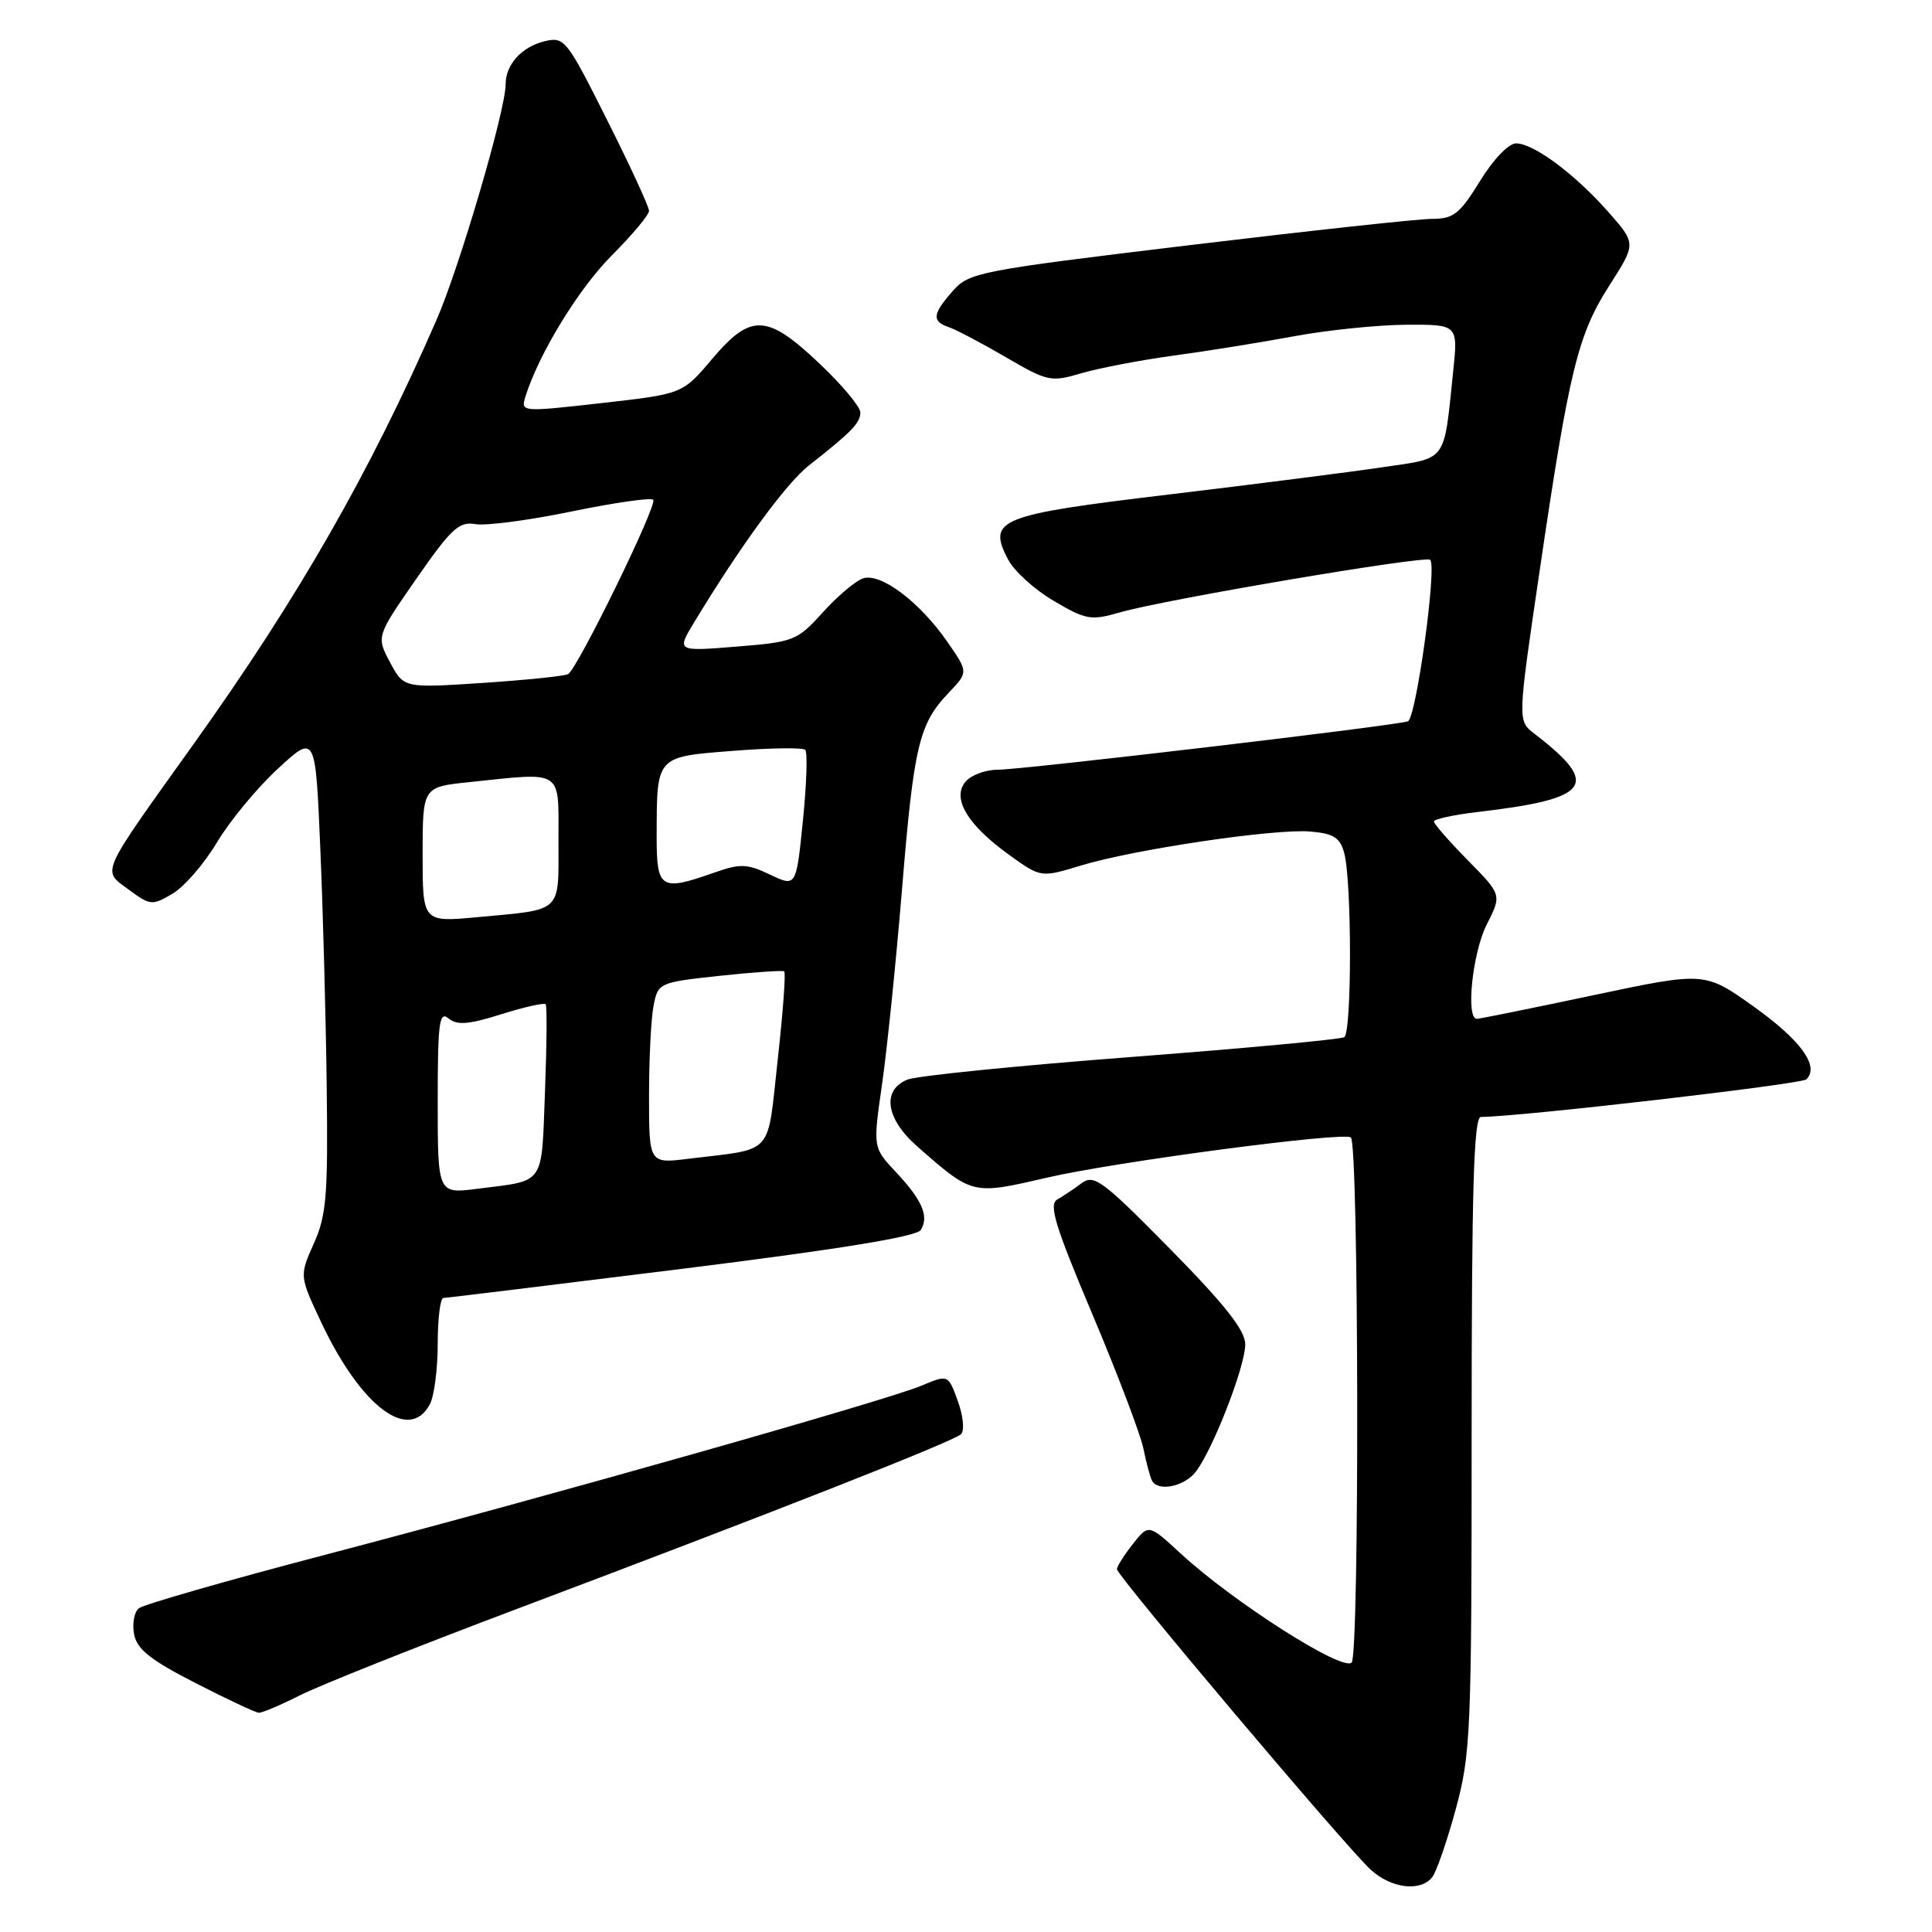 <?xml version="1.0" encoding="UTF-8" standalone="no"?>
<!DOCTYPE svg PUBLIC "-//W3C//DTD SVG 1.1//EN" "http://www.w3.org/Graphics/SVG/1.1/DTD/svg11.dtd" >
<svg xmlns="http://www.w3.org/2000/svg" xmlns:xlink="http://www.w3.org/1999/xlink" version="1.1" viewBox="0 0 256 256">
 <g >
 <path fill="currentColor"
d=" M 189.77 248.75 C 190.32 248.06 191.73 244.01 192.89 239.74 C 194.88 232.42 195.00 229.60 195.00 189.99 C 195.00 157.49 195.28 148.00 196.23 148.00 C 201.17 148.00 238.68 143.67 239.35 143.02 C 241.13 141.30 238.63 137.84 232.38 133.38 C 225.89 128.75 225.89 128.75 211.13 131.87 C 203.02 133.59 196.06 135.00 195.69 135.00 C 194.19 135.00 195.12 126.19 197.00 122.50 C 199.00 118.57 199.00 118.57 194.50 114.00 C 192.03 111.49 190.00 109.17 190.00 108.85 C 190.00 108.54 192.59 107.97 195.75 107.60 C 210.83 105.84 212.16 104.01 203.29 97.20 C 201.08 95.50 201.08 95.50 204.03 75.50 C 207.93 49.03 209.07 44.35 213.26 37.81 C 216.80 32.28 216.80 32.28 213.15 28.13 C 208.73 23.10 203.23 19.00 200.89 19.00 C 199.90 19.00 197.86 21.13 196.10 24.00 C 193.42 28.35 192.59 29.00 189.76 29.00 C 187.97 29.00 173.45 30.58 157.50 32.50 C 129.70 35.85 128.41 36.10 126.25 38.55 C 123.54 41.63 123.44 42.58 125.75 43.36 C 126.71 43.69 130.10 45.48 133.28 47.33 C 138.81 50.56 139.25 50.65 143.28 49.46 C 145.60 48.78 151.10 47.72 155.50 47.12 C 159.90 46.53 167.10 45.37 171.50 44.55 C 175.90 43.74 182.58 43.05 186.35 43.03 C 193.20 43.00 193.20 43.00 192.55 49.25 C 191.28 61.43 191.87 60.63 183.20 61.91 C 178.96 62.54 166.28 64.16 155.00 65.51 C 132.26 68.23 130.82 68.81 133.55 74.09 C 134.35 75.65 137.09 78.14 139.64 79.63 C 143.91 82.14 144.57 82.25 148.38 81.15 C 154.21 79.45 188.91 73.57 189.51 74.18 C 190.42 75.08 187.64 95.20 186.55 95.58 C 184.92 96.16 135.38 102.00 132.13 102.00 C 130.54 102.00 128.65 102.72 127.92 103.60 C 126.10 105.79 128.20 109.31 133.71 113.27 C 137.92 116.30 137.92 116.30 143.21 114.69 C 150.31 112.54 168.85 109.79 173.60 110.18 C 176.69 110.44 177.55 110.97 178.11 113.00 C 179.13 116.71 179.14 136.79 178.12 137.43 C 177.63 137.73 164.92 138.91 149.87 140.06 C 134.82 141.21 121.49 142.55 120.25 143.05 C 116.81 144.44 117.36 148.23 121.53 151.90 C 128.90 158.36 128.80 158.34 138.65 156.06 C 147.79 153.94 178.12 149.93 179.00 150.72 C 180.05 151.66 180.15 219.25 179.10 220.30 C 177.89 221.51 163.45 212.30 156.49 205.89 C 152.20 201.93 152.20 201.93 150.10 204.60 C 148.95 206.07 148.00 207.56 148.00 207.92 C 148.00 208.80 178.47 244.89 181.63 247.75 C 184.36 250.23 188.19 250.70 189.77 248.75 Z  M 39.78 224.62 C 42.38 223.31 55.30 218.16 68.50 213.19 C 102.89 200.23 126.37 190.99 127.35 190.03 C 127.82 189.57 127.63 187.61 126.92 185.66 C 125.64 182.12 125.64 182.12 122.07 183.62 C 117.40 185.58 72.78 198.23 43.00 206.04 C 30.07 209.43 19.00 212.61 18.39 213.11 C 17.78 213.61 17.50 215.16 17.77 216.56 C 18.15 218.54 19.94 219.96 25.88 223.00 C 30.07 225.15 33.85 226.92 34.28 226.95 C 34.71 226.98 37.19 225.93 39.78 224.62 Z  M 158.25 195.25 C 160.41 192.82 165.00 181.19 165.00 178.13 C 165.00 176.29 162.35 172.92 155.07 165.52 C 146.09 156.40 144.96 155.56 143.32 156.78 C 142.32 157.53 140.86 158.50 140.08 158.95 C 138.94 159.61 139.82 162.49 144.74 174.13 C 148.07 182.03 151.13 190.07 151.52 192.00 C 151.91 193.93 152.43 195.84 152.68 196.25 C 153.47 197.61 156.66 197.03 158.25 195.25 Z  M 56.96 186.07 C 57.53 185.00 58.00 181.40 58.00 178.07 C 58.00 174.73 58.34 171.99 58.75 171.99 C 59.16 171.98 73.38 170.24 90.35 168.13 C 111.09 165.55 121.47 163.86 122.01 162.98 C 123.13 161.17 122.21 159.03 118.69 155.28 C 115.67 152.06 115.67 152.06 116.86 143.78 C 117.52 139.23 118.72 127.56 119.52 117.85 C 121.09 98.76 121.77 95.92 125.72 91.78 C 128.31 89.06 128.31 89.06 125.54 85.06 C 121.84 79.72 116.65 75.83 114.32 76.65 C 113.32 77.00 110.92 79.04 109.00 81.17 C 105.64 84.89 105.19 85.07 97.57 85.68 C 89.64 86.32 89.64 86.32 92.01 82.41 C 98.16 72.26 104.16 64.06 107.18 61.68 C 112.87 57.21 114.00 56.04 114.00 54.65 C 114.00 53.90 111.55 50.97 108.56 48.15 C 101.61 41.57 99.49 41.49 94.33 47.60 C 90.44 52.20 90.44 52.20 79.71 53.41 C 69.08 54.61 68.99 54.60 69.62 52.56 C 71.38 46.90 76.68 38.23 81.08 33.83 C 83.78 31.12 86.00 28.47 86.00 27.94 C 86.00 27.40 83.50 21.98 80.44 15.89 C 75.10 5.24 74.78 4.84 72.19 5.46 C 69.13 6.20 67.00 8.54 67.00 11.17 C 67.00 14.60 60.89 35.42 57.82 42.44 C 48.97 62.69 39.55 79.14 25.72 98.50 C 13.05 116.22 13.48 115.24 17.06 117.88 C 19.91 119.99 20.17 120.01 22.86 118.42 C 24.41 117.51 27.07 114.44 28.76 111.60 C 30.46 108.76 34.09 104.37 36.83 101.85 C 41.80 97.27 41.80 97.27 42.44 112.38 C 42.80 120.70 43.18 134.93 43.29 144.00 C 43.47 158.39 43.26 161.05 41.58 164.78 C 39.67 169.07 39.67 169.07 42.58 175.25 C 47.85 186.41 54.22 191.20 56.96 186.07 Z  M 58.00 145.97 C 58.00 135.46 58.20 133.92 59.44 134.95 C 60.56 135.88 62.08 135.76 66.43 134.39 C 69.48 133.43 72.13 132.84 72.31 133.07 C 72.49 133.31 72.45 138.55 72.21 144.72 C 71.73 157.23 72.33 156.37 63.25 157.52 C 58.00 158.19 58.00 158.19 58.00 145.97 Z  M 86.00 145.22 C 86.00 140.29 86.27 134.88 86.61 133.21 C 87.20 130.23 87.34 130.17 95.36 129.30 C 99.84 128.82 103.69 128.56 103.91 128.71 C 104.14 128.87 103.75 134.14 103.05 140.44 C 101.61 153.36 102.72 152.13 91.25 153.54 C 86.00 154.19 86.00 154.19 86.00 145.22 Z  M 56.00 113.24 C 56.00 104.28 56.00 104.28 62.15 103.64 C 74.78 102.32 74.00 101.81 74.00 111.43 C 74.00 121.09 74.66 120.47 63.25 121.53 C 56.00 122.20 56.00 122.20 56.00 113.24 Z  M 102.03 115.89 C 98.98 114.44 98.09 114.41 94.66 115.62 C 87.51 118.14 87.00 117.82 87.01 110.75 C 87.04 100.11 86.86 100.30 97.15 99.49 C 102.08 99.10 106.37 99.04 106.70 99.36 C 107.02 99.68 106.88 103.90 106.39 108.74 C 105.50 117.54 105.50 117.54 102.03 115.89 Z  M 51.68 87.76 C 49.86 84.33 49.86 84.33 55.18 76.67 C 59.79 70.04 60.83 69.07 63.00 69.45 C 64.38 69.69 70.11 68.94 75.75 67.77 C 81.38 66.61 86.25 65.91 86.56 66.22 C 87.17 66.83 76.57 88.54 75.28 89.32 C 74.85 89.58 69.78 90.10 64.00 90.49 C 53.50 91.18 53.50 91.18 51.68 87.76 Z "/>
</g>
</svg>
